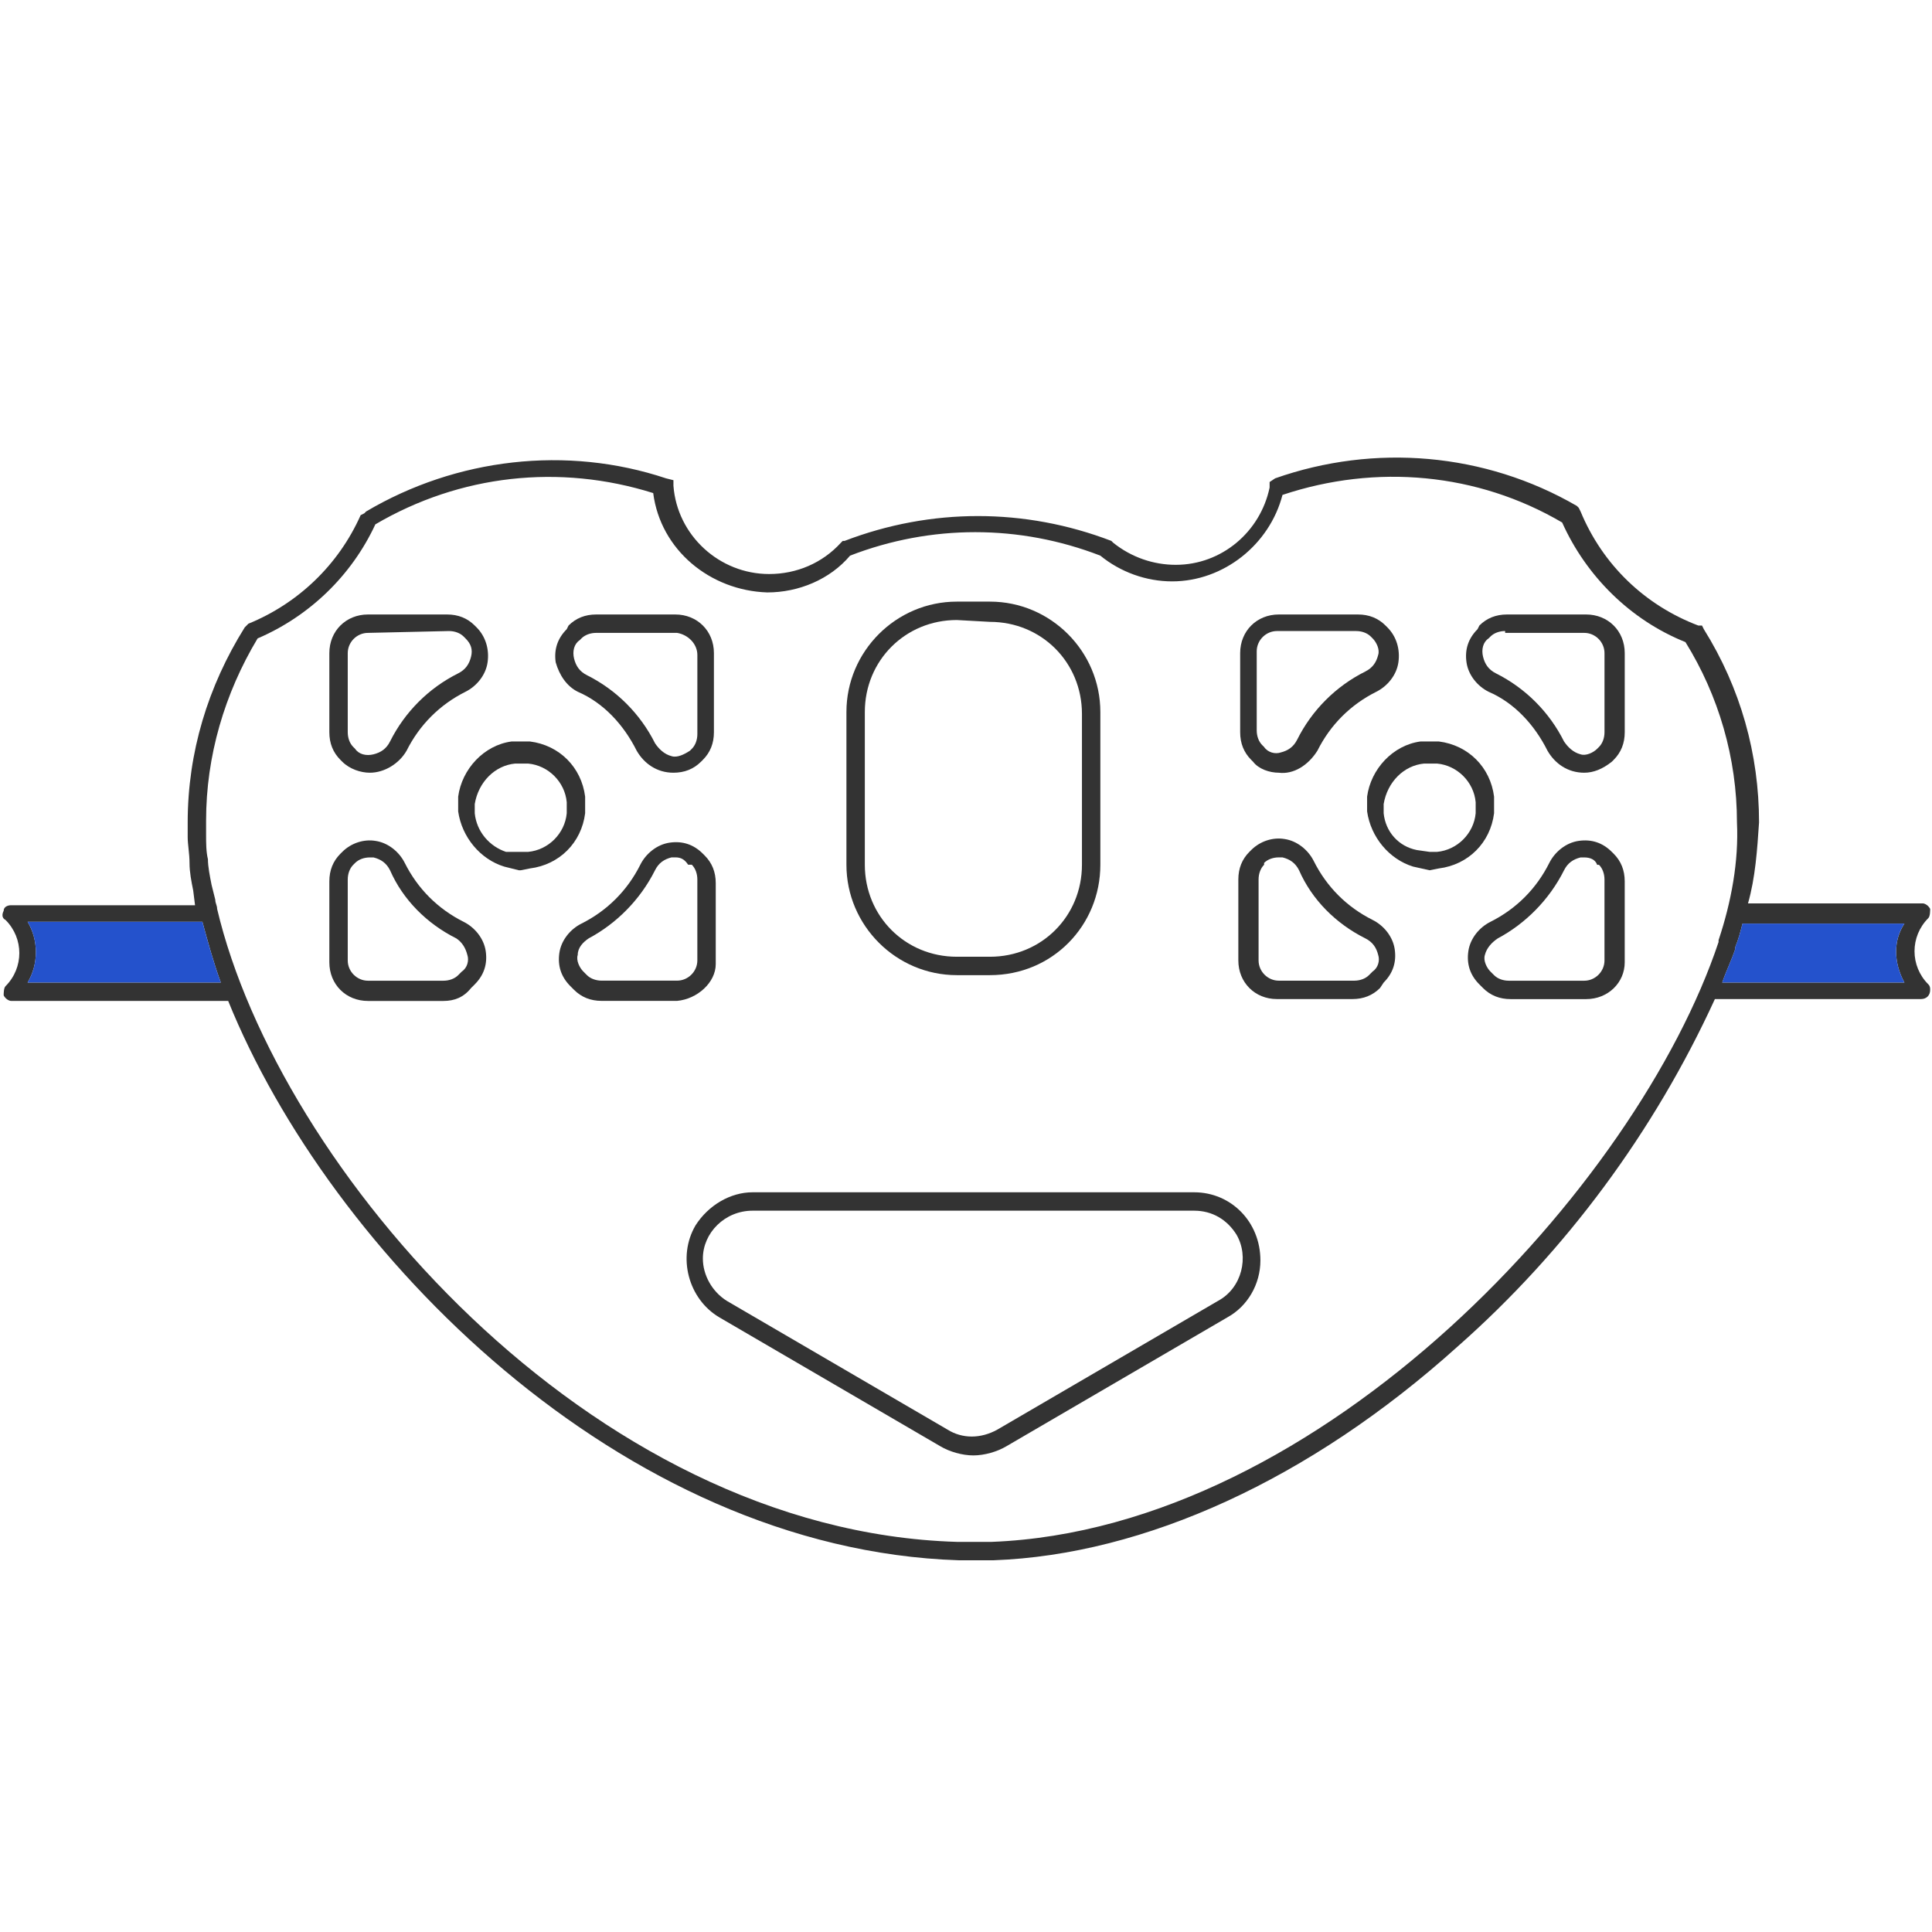 <svg width="128" height="128" viewBox="0 0 128 128" fill="none" xmlns="http://www.w3.org/2000/svg">
<path d="M65.587 64.606H63.392C59.37 64.606 56.078 61.315 56.078 57.292V47.174C56.078 43.151 59.37 39.859 63.392 39.859H65.587C69.61 39.859 72.901 43.151 72.901 47.174V57.292C72.901 61.315 69.731 64.606 65.587 64.606ZM63.392 41.078C59.979 41.078 57.297 43.76 57.297 47.174V57.292C57.297 60.705 59.979 63.387 63.392 63.387H65.587C69 63.387 71.682 60.705 71.682 57.292V47.296C71.682 43.882 69 41.2 65.587 41.2L63.392 41.078Z" fill="#333333"/>
<path d="M64.487 96.425C63.756 96.425 62.903 96.181 62.293 95.815L47.665 87.282C45.592 86.063 44.861 83.259 46.08 81.186C46.933 79.846 48.396 78.992 49.859 78.992H79.116C81.554 78.992 83.505 80.943 83.505 83.503C83.505 85.087 82.651 86.55 81.31 87.282L66.682 95.815C66.072 96.181 65.219 96.425 64.487 96.425ZM49.859 80.211C48.03 80.211 46.567 81.674 46.567 83.381C46.567 84.478 47.177 85.575 48.152 86.185L62.781 94.718C63.756 95.327 64.975 95.327 66.072 94.718L80.701 86.185C82.285 85.331 82.773 83.259 81.92 81.796C81.31 80.821 80.335 80.211 79.116 80.211H49.859Z" fill="#333333"/>
<path d="M44.86 66.311H39.862C39.13 66.311 38.521 66.067 38.033 65.58L37.789 65.336C37.18 64.726 36.936 63.995 37.058 63.142C37.18 62.288 37.789 61.557 38.521 61.191C40.227 60.338 41.568 58.997 42.422 57.29C42.787 56.559 43.519 55.949 44.372 55.827C45.225 55.705 45.957 55.949 46.566 56.559L46.688 56.681C47.176 57.168 47.42 57.778 47.42 58.509V63.873C47.42 65.092 46.201 66.189 44.86 66.311ZM44.738 56.803H44.494C44.006 56.925 43.641 57.168 43.397 57.656C42.422 59.606 40.837 61.191 39.008 62.166C38.643 62.41 38.277 62.776 38.277 63.264C38.155 63.629 38.399 64.117 38.643 64.361L38.886 64.605C39.13 64.848 39.496 64.97 39.862 64.97H44.86C45.591 64.97 46.201 64.361 46.201 63.629V58.265C46.201 57.9 46.079 57.534 45.835 57.29H45.591C45.347 56.925 45.103 56.803 44.738 56.803Z" fill="#333333"/>
<path d="M24.502 51.195C23.893 51.195 23.161 50.951 22.674 50.463L22.552 50.341C22.064 49.854 21.82 49.244 21.82 48.513V43.271C21.82 41.808 22.918 40.711 24.38 40.711H29.622C30.354 40.711 30.963 40.955 31.451 41.442L31.573 41.564C32.182 42.174 32.426 43.027 32.304 43.88C32.182 44.734 31.573 45.465 30.841 45.831C29.135 46.684 27.794 48.025 26.94 49.732C26.453 50.585 25.477 51.195 24.502 51.195ZM24.38 41.93C23.649 41.93 23.039 42.539 23.039 43.271V48.513C23.039 48.879 23.161 49.244 23.405 49.488L23.527 49.61C23.771 49.976 24.258 50.098 24.746 49.976C25.234 49.854 25.599 49.61 25.843 49.122C26.818 47.172 28.403 45.587 30.354 44.612C30.841 44.368 31.085 44.002 31.207 43.515C31.329 43.027 31.207 42.661 30.841 42.296L30.719 42.174C30.476 41.93 30.11 41.808 29.744 41.808L24.38 41.93Z" fill="#333333"/>
<path d="M29.378 66.316H24.38C22.918 66.316 21.82 65.219 21.82 63.756V58.392C21.82 57.661 22.064 57.051 22.552 56.563L22.674 56.442C23.283 55.832 24.137 55.588 24.868 55.71C25.721 55.832 26.453 56.442 26.818 57.173C27.672 58.88 29.013 60.221 30.719 61.074C31.451 61.44 32.06 62.171 32.182 63.024C32.304 63.878 32.06 64.609 31.451 65.219L31.207 65.463C30.719 66.072 30.11 66.316 29.378 66.316ZM24.502 56.807C24.137 56.807 23.771 56.929 23.527 57.173L23.405 57.295C23.161 57.539 23.039 57.904 23.039 58.27V63.634C23.039 64.365 23.649 64.975 24.38 64.975H29.378C29.744 64.975 30.11 64.853 30.354 64.609L30.598 64.365C30.963 64.122 31.085 63.634 30.963 63.268C30.841 62.781 30.598 62.415 30.232 62.171C28.281 61.196 26.697 59.611 25.843 57.661C25.599 57.173 25.234 56.929 24.746 56.807H24.502Z" fill="#333333"/>
<path d="M44.617 51.195C43.52 51.195 42.667 50.585 42.179 49.732C41.326 48.025 39.985 46.562 38.279 45.831C37.547 45.465 37.059 44.734 36.816 43.88C36.694 43.027 36.938 42.296 37.547 41.686L37.669 41.442C38.157 40.955 38.766 40.711 39.498 40.711H44.739C46.202 40.711 47.299 41.808 47.299 43.271V48.513C47.299 49.244 47.056 49.854 46.568 50.341L46.446 50.463C45.959 50.951 45.349 51.195 44.617 51.195ZM39.498 41.93C39.132 41.93 38.766 42.052 38.522 42.296L38.4 42.418C38.035 42.661 37.913 43.149 38.035 43.637C38.157 44.124 38.4 44.49 38.888 44.734C40.839 45.709 42.423 47.294 43.398 49.244C43.642 49.61 44.008 49.976 44.496 50.098C44.861 50.219 45.349 49.976 45.715 49.732L45.837 49.61C46.08 49.366 46.202 49.001 46.202 48.635V43.393C46.202 42.661 45.593 42.052 44.861 41.93C44.861 41.93 44.861 41.93 44.739 41.93H39.498Z" fill="#333333"/>
<path d="M34.5 57.658H34.378L33.403 57.414C31.818 56.927 30.599 55.464 30.355 53.757C30.355 53.514 30.355 53.392 30.355 53.27V52.782C30.599 50.954 32.062 49.369 33.891 49.125H34.013C34.378 49.125 34.744 49.125 35.11 49.125C37.06 49.369 38.523 50.832 38.767 52.782C38.767 52.904 38.767 53.148 38.767 53.392V53.879C38.523 55.83 37.06 57.293 35.11 57.536L34.5 57.658ZM34.5 56.439H34.988C36.329 56.317 37.426 55.22 37.548 53.879V53.514C37.548 53.392 37.548 53.392 37.548 53.148C37.426 51.807 36.329 50.71 34.988 50.588C34.744 50.588 34.5 50.588 34.135 50.588C32.794 50.71 31.696 51.807 31.453 53.27V53.636C31.453 53.757 31.453 53.757 31.453 53.879C31.575 55.098 32.428 56.074 33.525 56.439H34.5Z" fill="#333333"/>
<path d="M105.082 66.194H100.084C99.353 66.194 98.743 65.95 98.256 65.463L98.012 65.219C97.402 64.609 97.159 63.878 97.281 63.024C97.402 62.171 98.012 61.44 98.743 61.074C100.45 60.221 101.791 58.88 102.644 57.173C103.01 56.442 103.741 55.832 104.595 55.71C105.448 55.588 106.18 55.832 106.789 56.442L106.911 56.563C107.399 57.051 107.642 57.661 107.642 58.392V63.756C107.642 65.097 106.545 66.194 105.082 66.194ZM104.96 56.807H104.717C104.229 56.929 103.863 57.173 103.62 57.661C102.644 59.611 101.06 61.196 99.231 62.171C98.865 62.415 98.499 62.781 98.378 63.268C98.256 63.634 98.499 64.122 98.743 64.365L98.987 64.609C99.231 64.853 99.597 64.975 99.962 64.975H104.96C105.692 64.975 106.301 64.365 106.301 63.634V58.27C106.301 57.904 106.18 57.539 105.936 57.295H105.814C105.692 56.929 105.326 56.807 104.96 56.807Z" fill="#333333"/>
<path d="M84.724 51.195C84.115 51.195 83.383 50.951 83.017 50.463L82.895 50.341C82.408 49.854 82.164 49.244 82.164 48.513V43.271C82.164 41.808 83.261 40.711 84.724 40.711H89.966C90.697 40.711 91.307 40.955 91.794 41.442L91.916 41.564C92.526 42.174 92.77 43.027 92.648 43.88C92.526 44.734 91.916 45.465 91.185 45.831C89.478 46.684 88.137 48.025 87.284 49.732C86.674 50.707 85.699 51.317 84.724 51.195ZM84.602 41.808C83.871 41.808 83.261 42.418 83.261 43.149V48.391C83.261 48.757 83.383 49.122 83.627 49.366L83.749 49.488C83.993 49.854 84.48 49.976 84.846 49.854C85.334 49.732 85.699 49.488 85.943 49.001C86.918 47.05 88.503 45.465 90.454 44.49C90.941 44.246 91.185 43.88 91.307 43.393C91.429 43.027 91.185 42.539 90.941 42.296L90.819 42.174C90.576 41.93 90.21 41.808 89.844 41.808H84.602Z" fill="#333333"/>
<path d="M89.601 66.191H84.603C83.14 66.191 82.043 65.094 82.043 63.631V58.267C82.043 57.536 82.287 56.926 82.774 56.438L82.896 56.317C83.506 55.707 84.359 55.463 85.091 55.585C85.944 55.707 86.675 56.317 87.041 57.048C87.894 58.755 89.235 60.096 90.942 60.949C91.673 61.315 92.283 62.046 92.405 62.899C92.527 63.753 92.283 64.484 91.673 65.094L91.43 65.46C90.942 65.947 90.332 66.191 89.601 66.191ZM84.725 56.804C84.359 56.804 83.993 56.926 83.75 57.17V57.292C83.506 57.536 83.384 57.901 83.384 58.267V63.631C83.384 64.362 83.993 64.972 84.725 64.972H89.723C90.089 64.972 90.454 64.85 90.698 64.606L90.942 64.362C91.308 64.118 91.43 63.631 91.308 63.265C91.186 62.778 90.942 62.412 90.454 62.168C88.504 61.193 86.919 59.608 86.066 57.657C85.822 57.17 85.456 56.926 84.969 56.804H84.725Z" fill="#333333"/>
<path d="M104.961 51.195C103.864 51.195 103.011 50.585 102.523 49.732C101.67 48.025 100.329 46.562 98.622 45.831C97.891 45.465 97.281 44.734 97.159 43.88C97.037 43.027 97.281 42.296 97.891 41.686L98.013 41.442C98.5 40.955 99.11 40.711 99.841 40.711H105.083C106.546 40.711 107.643 41.808 107.643 43.271V48.513C107.643 49.244 107.399 49.854 106.912 50.341L106.79 50.463C106.18 50.951 105.571 51.195 104.961 51.195ZM99.719 41.808C99.354 41.808 98.988 41.93 98.744 42.174L98.622 42.296C98.257 42.539 98.135 43.027 98.257 43.515C98.378 44.002 98.622 44.368 99.11 44.612C101.06 45.587 102.645 47.172 103.62 49.122C103.864 49.488 104.23 49.854 104.717 49.976C105.083 50.098 105.571 49.854 105.815 49.61L105.937 49.488C106.18 49.244 106.302 48.879 106.302 48.513V43.271C106.302 42.539 105.693 41.93 104.961 41.93H99.719V41.808Z" fill="#333333"/>
<path d="M94.719 57.658L93.622 57.414C92.037 56.927 90.818 55.464 90.574 53.757C90.574 53.514 90.574 53.392 90.574 53.27V52.782C90.818 50.954 92.281 49.369 94.109 49.125H94.231C94.597 49.125 94.963 49.125 95.329 49.125C97.279 49.369 98.742 50.832 98.986 52.782C98.986 52.904 98.986 53.148 98.986 53.392V53.879C98.742 55.83 97.279 57.293 95.329 57.536L94.719 57.658ZM94.719 56.439H95.207C96.547 56.317 97.645 55.22 97.767 53.879V53.514C97.767 53.392 97.767 53.392 97.767 53.148C97.645 51.807 96.547 50.71 95.207 50.588C94.963 50.588 94.719 50.588 94.353 50.588C93.012 50.71 91.915 51.807 91.671 53.27V53.636C91.671 53.757 91.671 53.757 91.671 53.879C91.793 55.098 92.647 56.074 93.866 56.317L94.719 56.439Z" fill="#333333"/>
<path d="M127.757 60.827C127.878 60.705 127.878 60.339 127.878 60.217C127.757 59.974 127.513 59.852 127.391 59.852H115.81C116.297 58.145 116.419 56.316 116.541 54.488C116.541 49.977 115.322 45.589 112.884 41.688L112.762 41.444H112.518C108.983 40.103 106.179 37.421 104.717 33.886L104.595 33.642L104.473 33.52C98.377 29.985 91.063 29.375 84.48 31.692L84.115 31.936V32.301C83.505 35.227 80.945 37.421 77.897 37.421C76.435 37.421 74.972 36.934 73.753 35.958L73.631 35.836C67.901 33.642 61.684 33.642 55.955 35.836H55.833L55.711 35.958C54.492 37.299 52.785 38.031 50.956 38.031C47.665 38.031 44.861 35.471 44.617 32.179V31.814L44.13 31.692C37.547 29.497 30.233 30.351 24.259 33.886L24.137 34.008L23.894 34.13C22.431 37.421 19.749 39.981 16.457 41.322L16.336 41.444L16.214 41.566C13.776 45.467 12.435 49.855 12.435 54.488C12.435 54.732 12.435 55.097 12.435 55.463C12.435 55.951 12.556 56.56 12.556 57.17C12.556 57.779 12.678 58.389 12.8 58.998L12.922 59.974H0.732C0.488 59.974 0.244 60.096 0.244 60.339C0.122 60.583 0.122 60.827 0.366 60.949C1.585 62.168 1.585 64.118 0.366 65.337C0.244 65.459 0.244 65.825 0.244 65.947C0.366 66.191 0.61 66.313 0.732 66.313H15.117C21.821 82.892 41.082 102.64 63.513 103.372H64.61H65.829C75.825 103.006 86.796 98.008 96.549 89.231C103.741 82.892 109.593 74.968 113.616 66.191H127.269C127.635 66.191 127.878 65.947 127.878 65.581C127.878 65.459 127.878 65.337 127.757 65.216C126.537 63.996 126.537 62.046 127.757 60.827ZM1.829 65.094C2.56 63.874 2.56 62.29 1.829 61.071H13.41C13.776 62.412 14.141 63.753 14.629 65.094H1.829ZM113.859 62.29V62.412C108.496 78.503 87.65 101.299 65.707 102.153C64.976 102.153 64.366 102.153 63.391 102.153C39.01 101.421 18.408 77.284 14.385 60.217C14.385 59.974 14.263 59.852 14.263 59.608L14.019 58.633C13.898 58.023 13.776 57.413 13.776 56.926C13.654 56.438 13.654 55.829 13.654 55.341C13.654 54.854 13.654 54.732 13.654 54.366C13.654 50.099 14.873 45.955 17.067 42.297C20.48 40.834 23.284 38.153 24.869 34.739C30.477 31.448 37.059 30.716 43.276 32.667C43.764 36.446 47.056 39.128 50.835 39.25C52.907 39.25 54.979 38.396 56.32 36.812C61.684 34.739 67.536 34.739 72.899 36.812C74.24 37.909 75.947 38.518 77.654 38.518C81.067 38.518 84.115 36.08 84.968 32.789C91.185 30.716 97.89 31.326 103.497 34.617C105.082 38.153 108.008 41.078 111.665 42.541C113.859 46.076 115.078 50.221 115.078 54.488C115.2 57.048 114.713 59.73 113.859 62.29ZM126.172 65.094H114.103C114.347 64.362 114.713 63.631 114.957 62.899V62.777C115.2 62.168 115.322 61.68 115.444 61.193H126.172C125.44 62.29 125.44 63.753 126.172 65.094Z" fill="#333333"/>
<path d="M126.17 65.092H114.102C114.345 64.361 114.711 63.63 114.955 62.898V62.776C115.199 62.167 115.321 61.679 115.443 61.191H126.17C125.439 62.288 125.439 63.751 126.17 65.092Z" fill="#2452CC"/>
<path d="M1.828 65.093C2.56 63.874 2.56 62.289 1.828 61.07H13.409C13.775 62.411 14.14 63.752 14.628 65.093H1.828Z" fill="#2452CC"/>
</svg>
